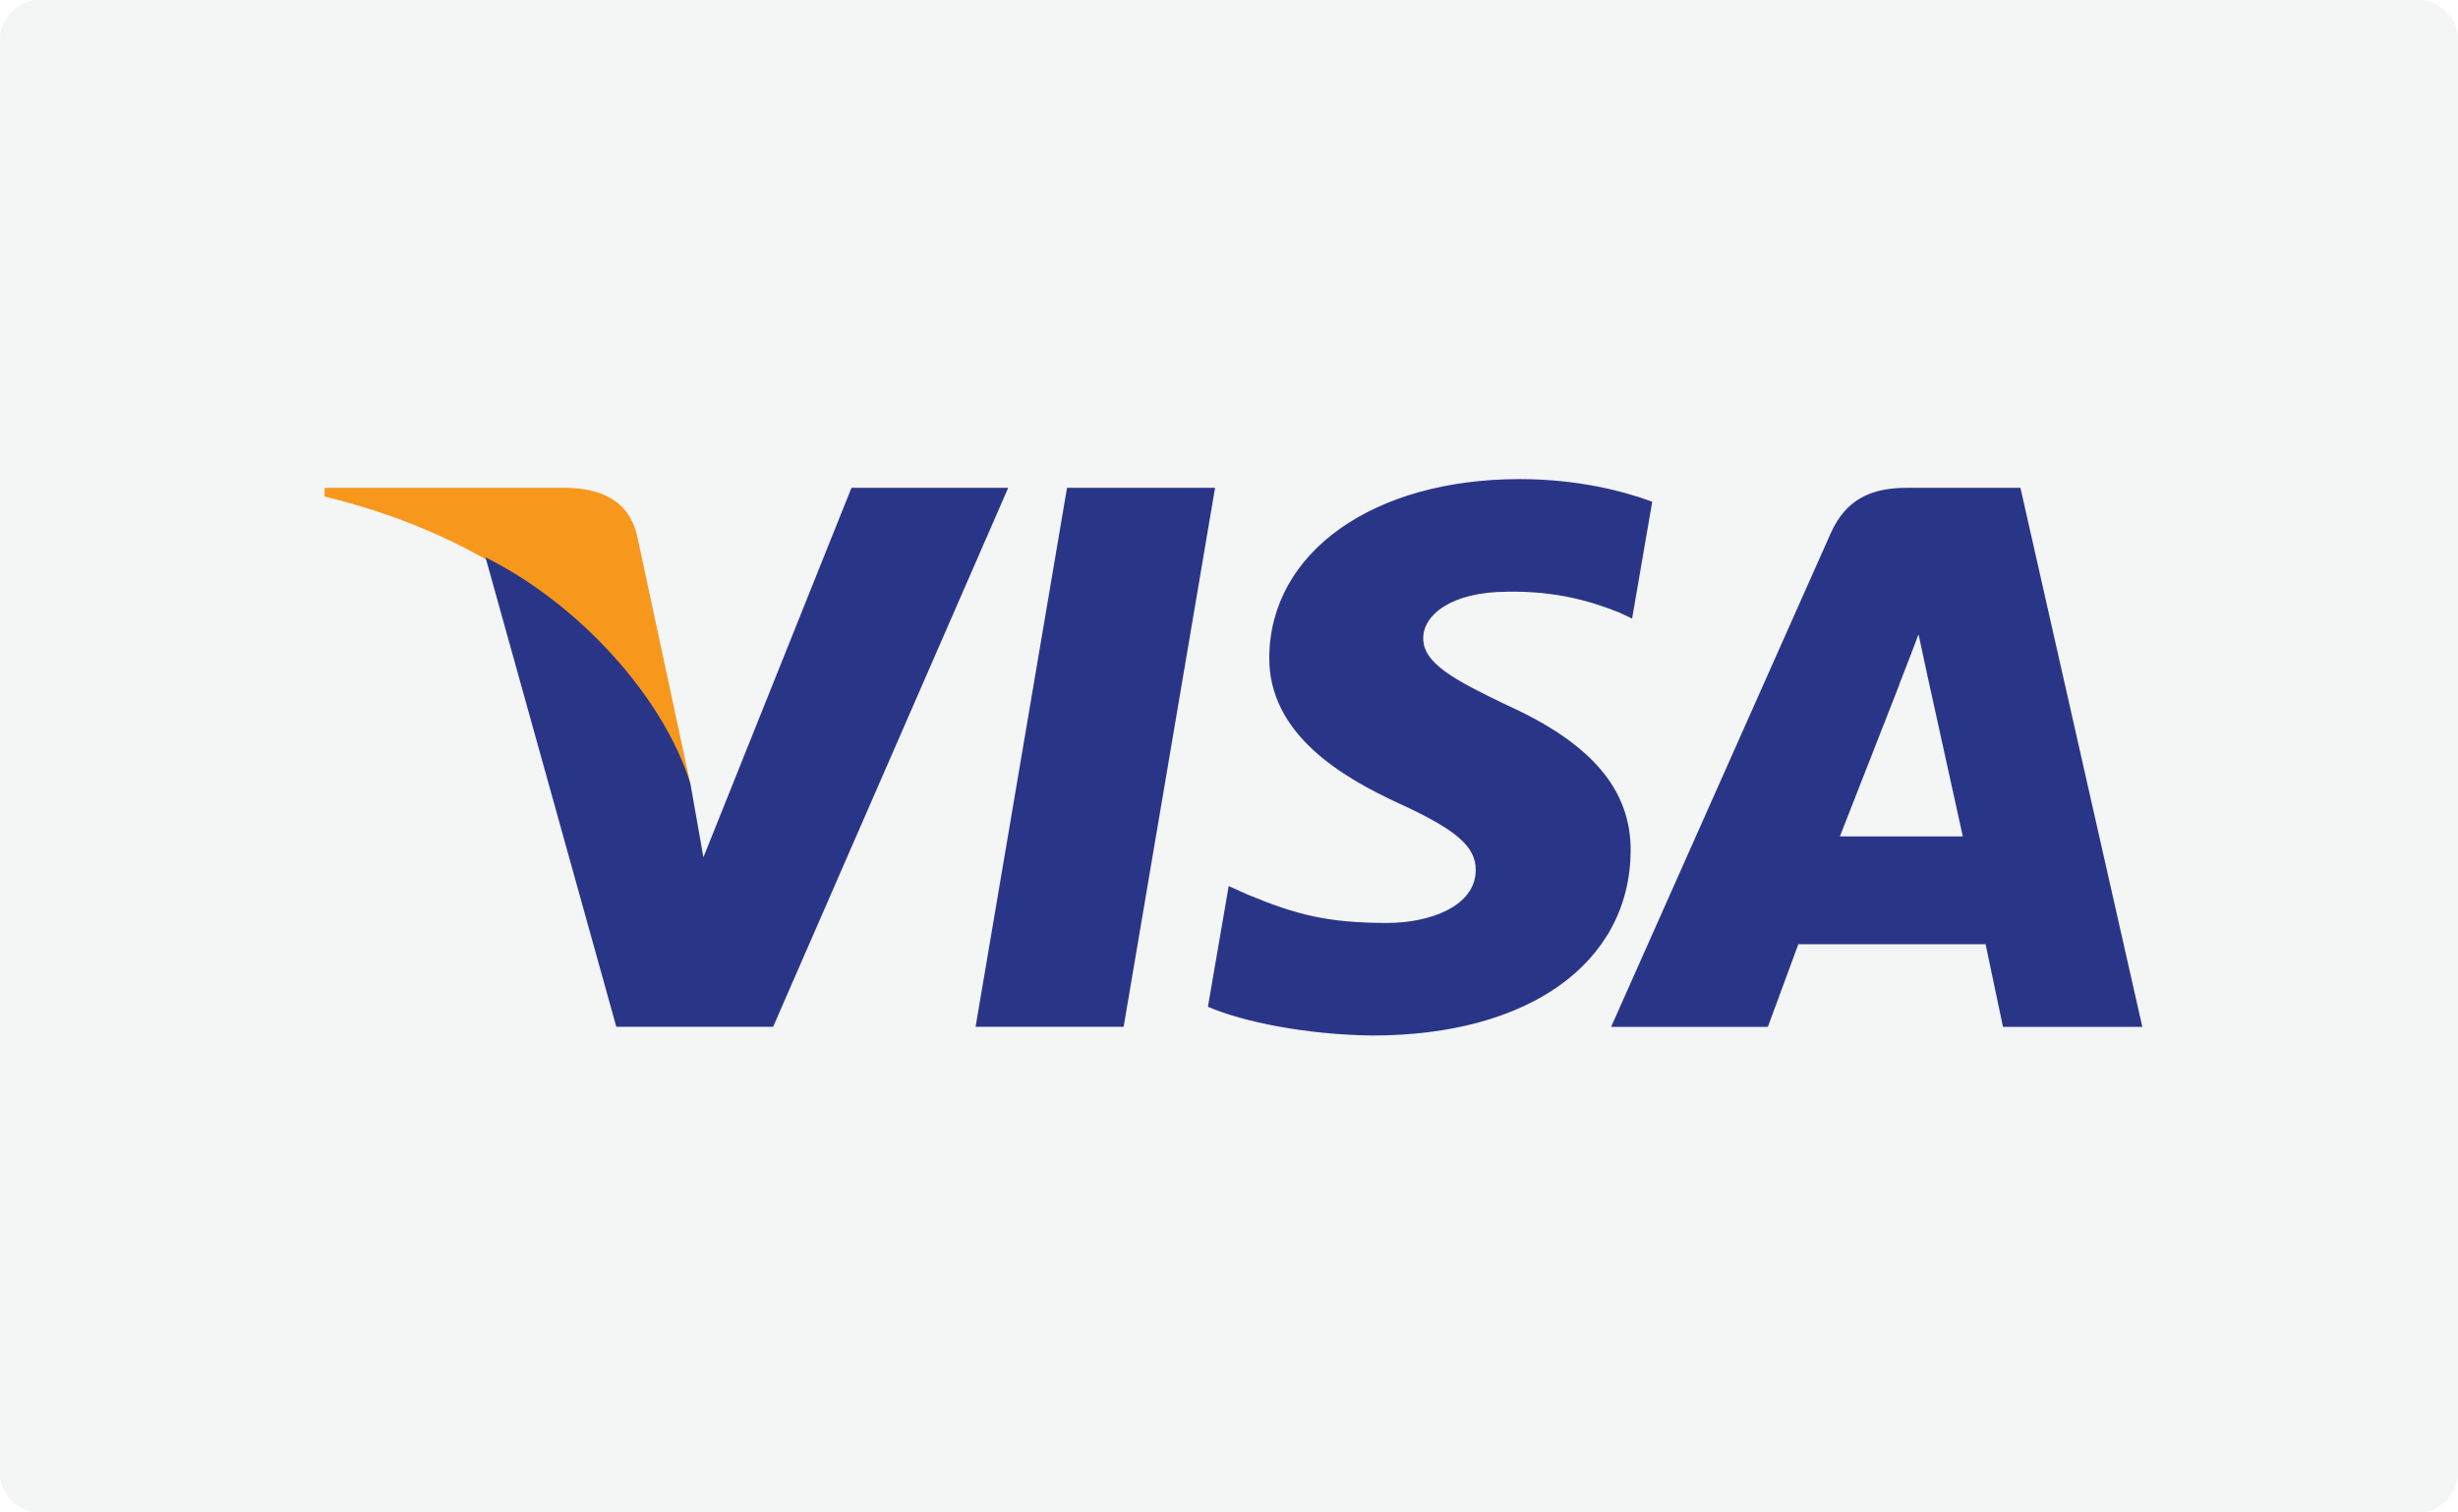 <svg xmlns="http://www.w3.org/2000/svg" width="130" height="80" viewBox="0 0 130 80"><path fill="#222831" d="M0 2c0-1 1-2 2-2h126c1 0 2 1 2 2v76c0 1-1 2-2 2H2c-1 0-2-1-2-2z" opacity=".05"/><path fill="#f7981d" d="M17.167 25.803v.461c9.825 2.363 16.646 8.337 19.346 15.2L33.674 28.24c-.474-1.807-1.91-2.374-3.61-2.437z"/><path fill="#293688" d="M51.597 54.313l4.836-28.51h7.83l-4.836 28.51zm35.787-27.774c-1.552-.578-3.983-1.197-7.019-1.197-7.738 0-13.188 3.868-13.235 9.41-.043 4.096 3.891 6.38 6.863 7.746 3.047 1.394 4.072 2.29 4.057 3.536-.019 1.91-2.435 2.785-4.686 2.785-3.133-.001-4.799-.433-7.37-1.497l-1.01-.454-1.099 6.383c1.83.796 5.212 1.486 8.724 1.521 8.23-.002 13.574-3.822 13.634-9.741.03-3.243-2.057-5.712-6.574-7.747-2.738-1.317-4.414-2.197-4.396-3.534 0-1.185 1.42-2.452 4.485-2.452 2.56-.04 4.415.514 5.861 1.092l.7.329 1.065-6.18zM97.31 44.24c.647-1.641 3.12-7.968 3.12-7.968-.046.075.643-1.65 1.038-2.72l.53 2.457 1.812 8.232h-6.5zm3.56-18.437c-1.877 0-3.232.572-4.057 2.428L85.21 54.314h8.29l1.611-4.369h9.904l.92 4.37h7.37l-6.447-28.512h-5.989zM37.202 45.346l-.69-3.908c-1.428-4.556-5.863-9.486-10.833-11.956l6.918 24.831h8.291l12.435-28.51h-8.29z"/></svg>